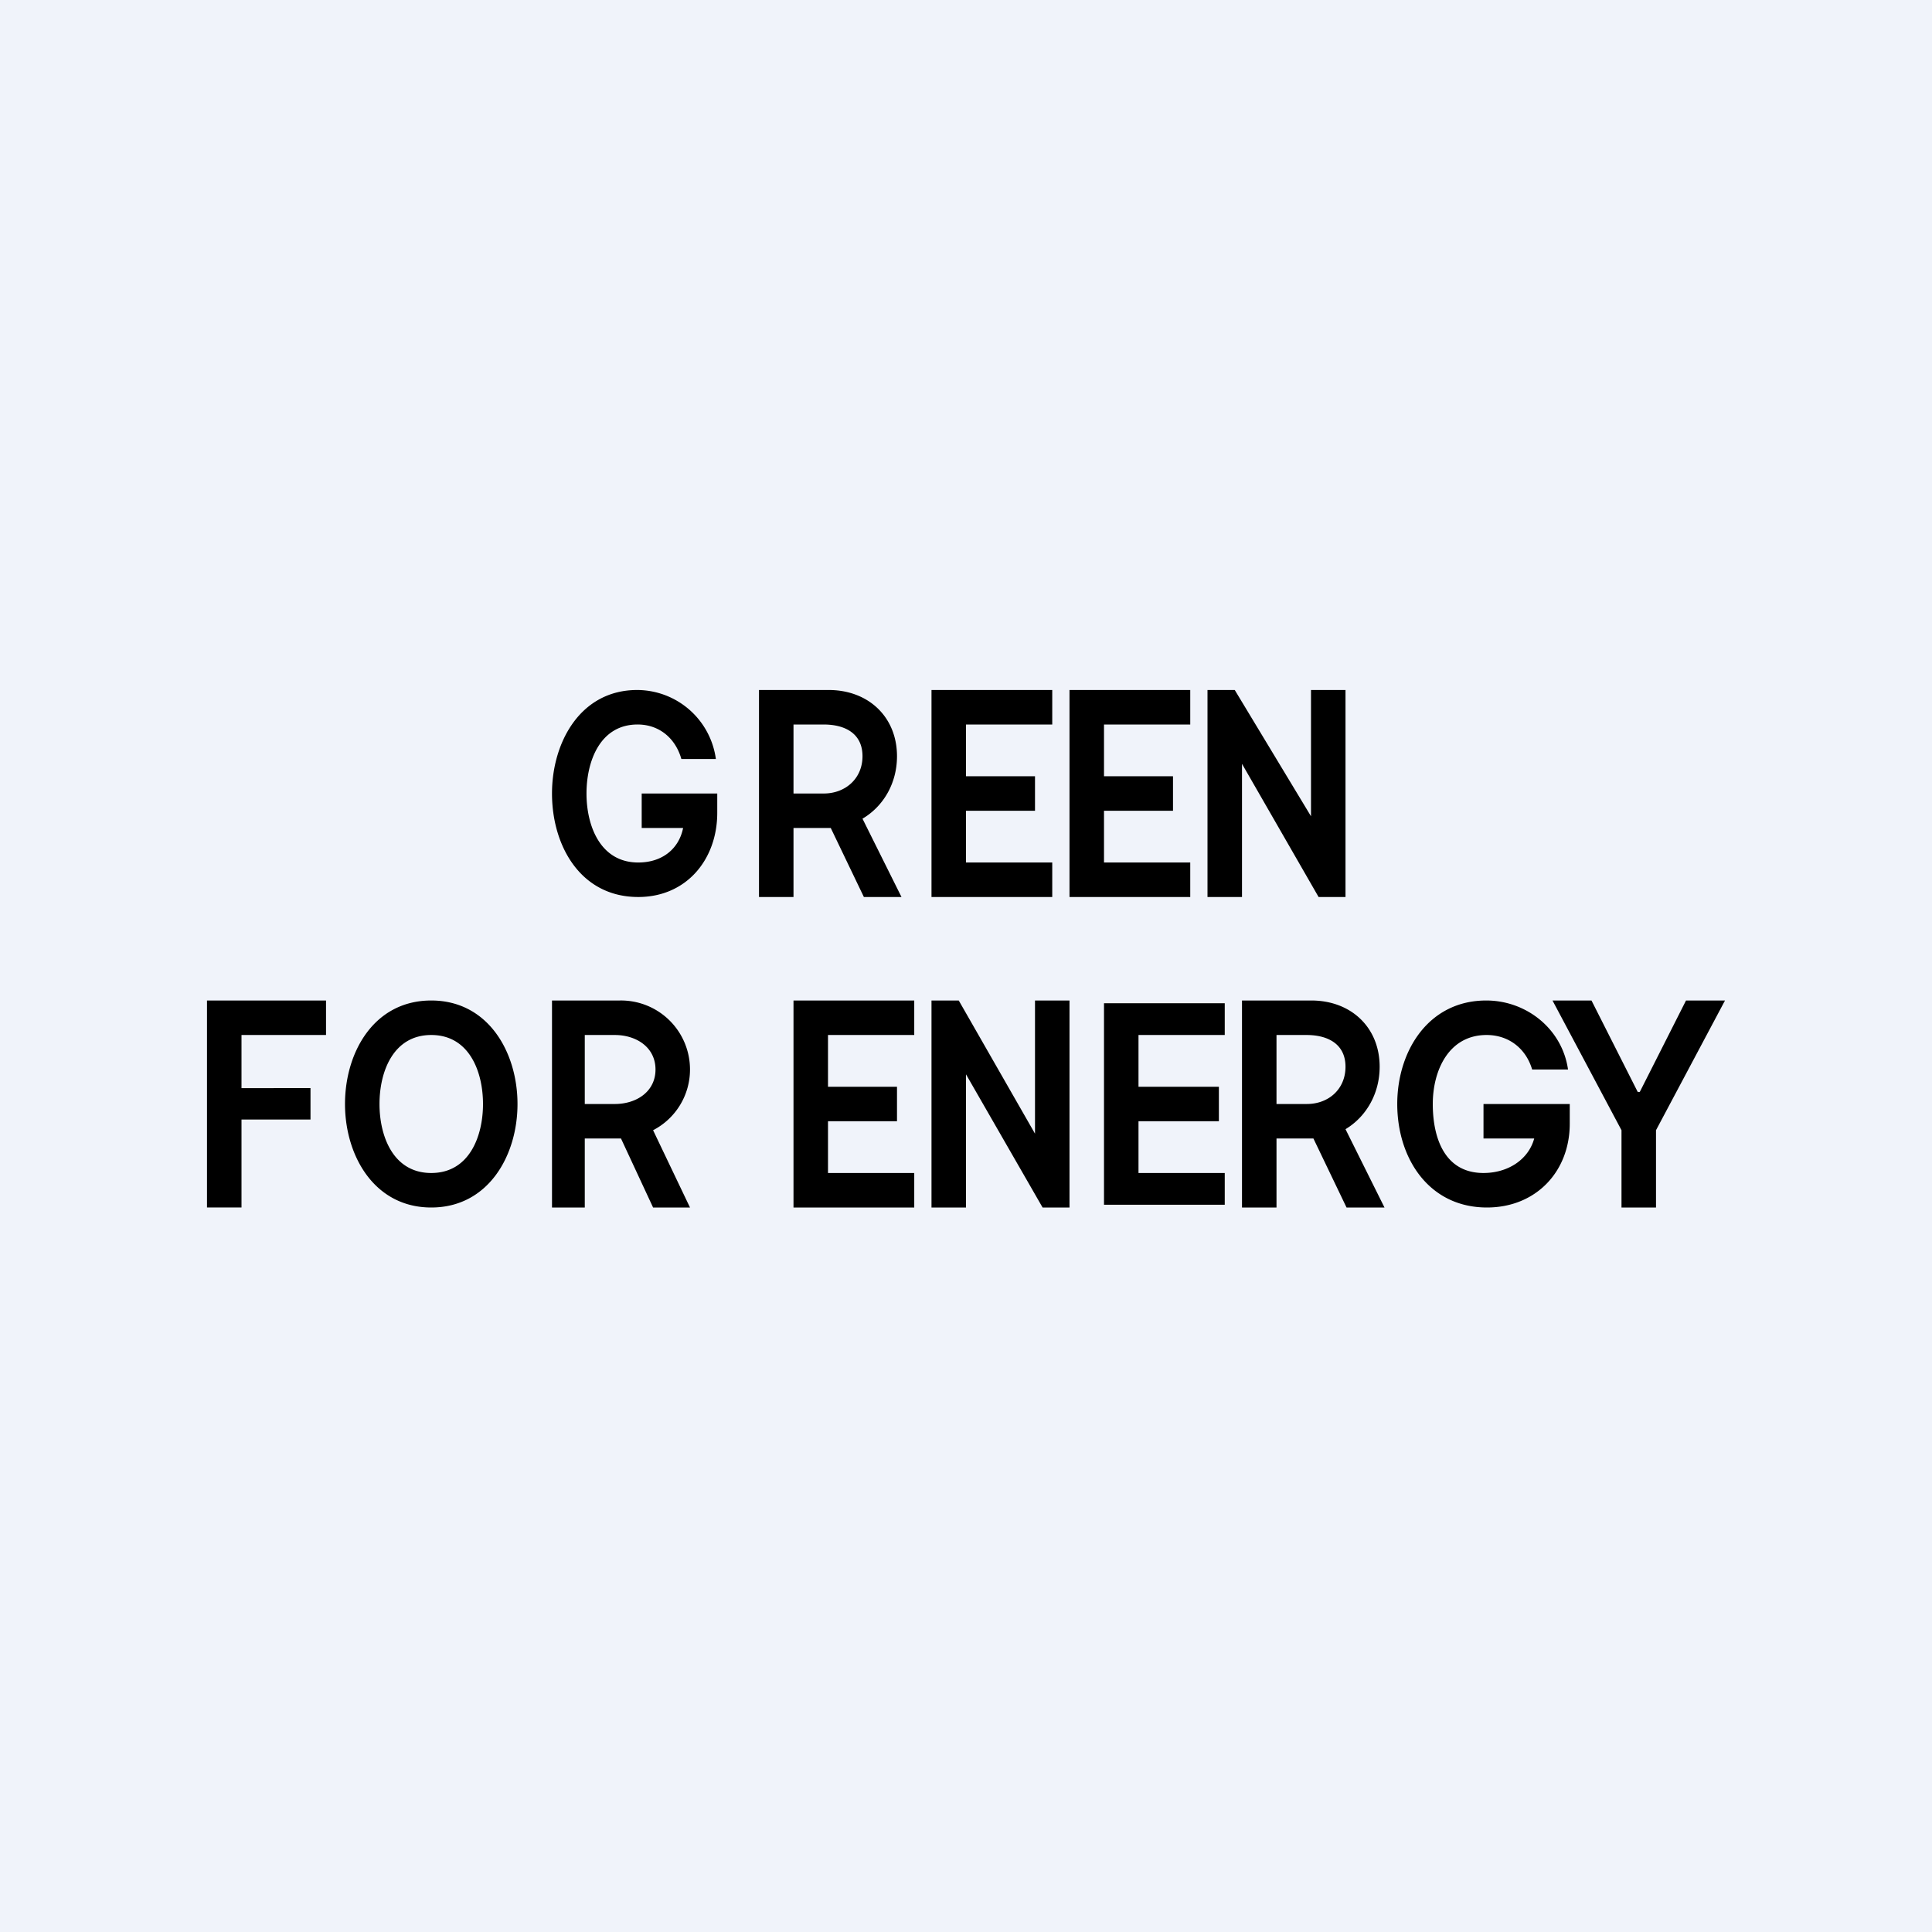 <?xml version='1.0' encoding='utf-8'?>
<!-- by TradeStack -->
<svg width="56" height="56" viewBox="0 0 56 56" xmlns="http://www.w3.org/2000/svg"><path fill="#F0F3FA" d="M0 0h56v56H0z" /><path fill-rule="evenodd" d="M39 20h-1v3.66L35.79 20H35v6h1v-3.86L38.22 26H39v-6Zm7.13 9H45l2 3.76V35h1v-2.24L50 29h-1.13l-1.34 2.65h-.06L46.13 29Zm-1.72 2c-.18-.61-.68-1-1.32-1-1.1 0-1.56 1.03-1.56 2 0 .98.34 2 1.47 2 .7 0 1.3-.38 1.47-1H43v-1h2.5v.57c0 1.39-.98 2.43-2.4 2.43-1.68 0-2.6-1.42-2.6-3 0-1.53.9-3 2.58-3 1.16 0 2.2.82 2.37 2h-1.04Zm-6.39-2H36v6h1v-2h1.07l.96 2h1.1L39 32.73c.6-.36.99-1.03.99-1.81 0-1.14-.83-1.92-1.98-1.92ZM37 32h.88c.63 0 1.12-.43 1.12-1.08 0-.65-.5-.92-1.13-.92H37v2Zm-5 2.92v-5.84h3.5V30H33v1.5h2.33v1H33V34h2.5v.92H32ZM31 35v-6h-1v3.86L27.79 29H27v6h1v-3.86L30.22 35H31Zm-8 0v-6h3.5v1H24v1.5h2v1h-2V34h2.5v1H23Zm-7-6v6h.95v-2H18l.93 2H20l-1.07-2.24A1.98 1.98 0 0 0 20 31a2 2 0 0 0-2.04-2H16Zm1.82 3h-.87v-2h.87c.63 0 1.18.36 1.18 1s-.55 1-1.18 1ZM15 32c0 1.5-.85 3-2.5 3S10 33.5 10 32s.84-3 2.5-3c1.65 0 2.5 1.5 2.5 3Zm-1 0c0-.94-.4-2-1.5-2S11 31.06 11 32s.4 2 1.5 2 1.5-1.06 1.5-2Zm-8-3v6h1v-2.55h2v-.91H7V30h2.45v-1H6Zm21-9h3.5v1H28v1.5h2v1h-2V25h2.5v1H27v-6Zm4 6h3.5v-1H32v-1.5h2v-1h-2V21h2.5v-1H31v6Zm-8 0h-1v-6h2.02c1.15 0 1.98.78 1.98 1.92 0 .78-.39 1.45-1 1.81L26.13 26h-1.09l-.96-2H23v2Zm.88-3H23v-2h.87c.64 0 1.13.27 1.13.92S24.5 23 23.88 23Zm-5.4-2c.63 0 1.1.4 1.27 1h1a2.31 2.31 0 0 0-2.28-2C16.82 20 16 21.52 16 23c0 1.52.83 3 2.5 3 1.4 0 2.29-1.09 2.29-2.44V23H18.6v1h1.2c-.12.6-.6 1-1.3 1-1.1 0-1.5-1.06-1.5-2 0-.93.39-2 1.48-2Z" /></svg>
